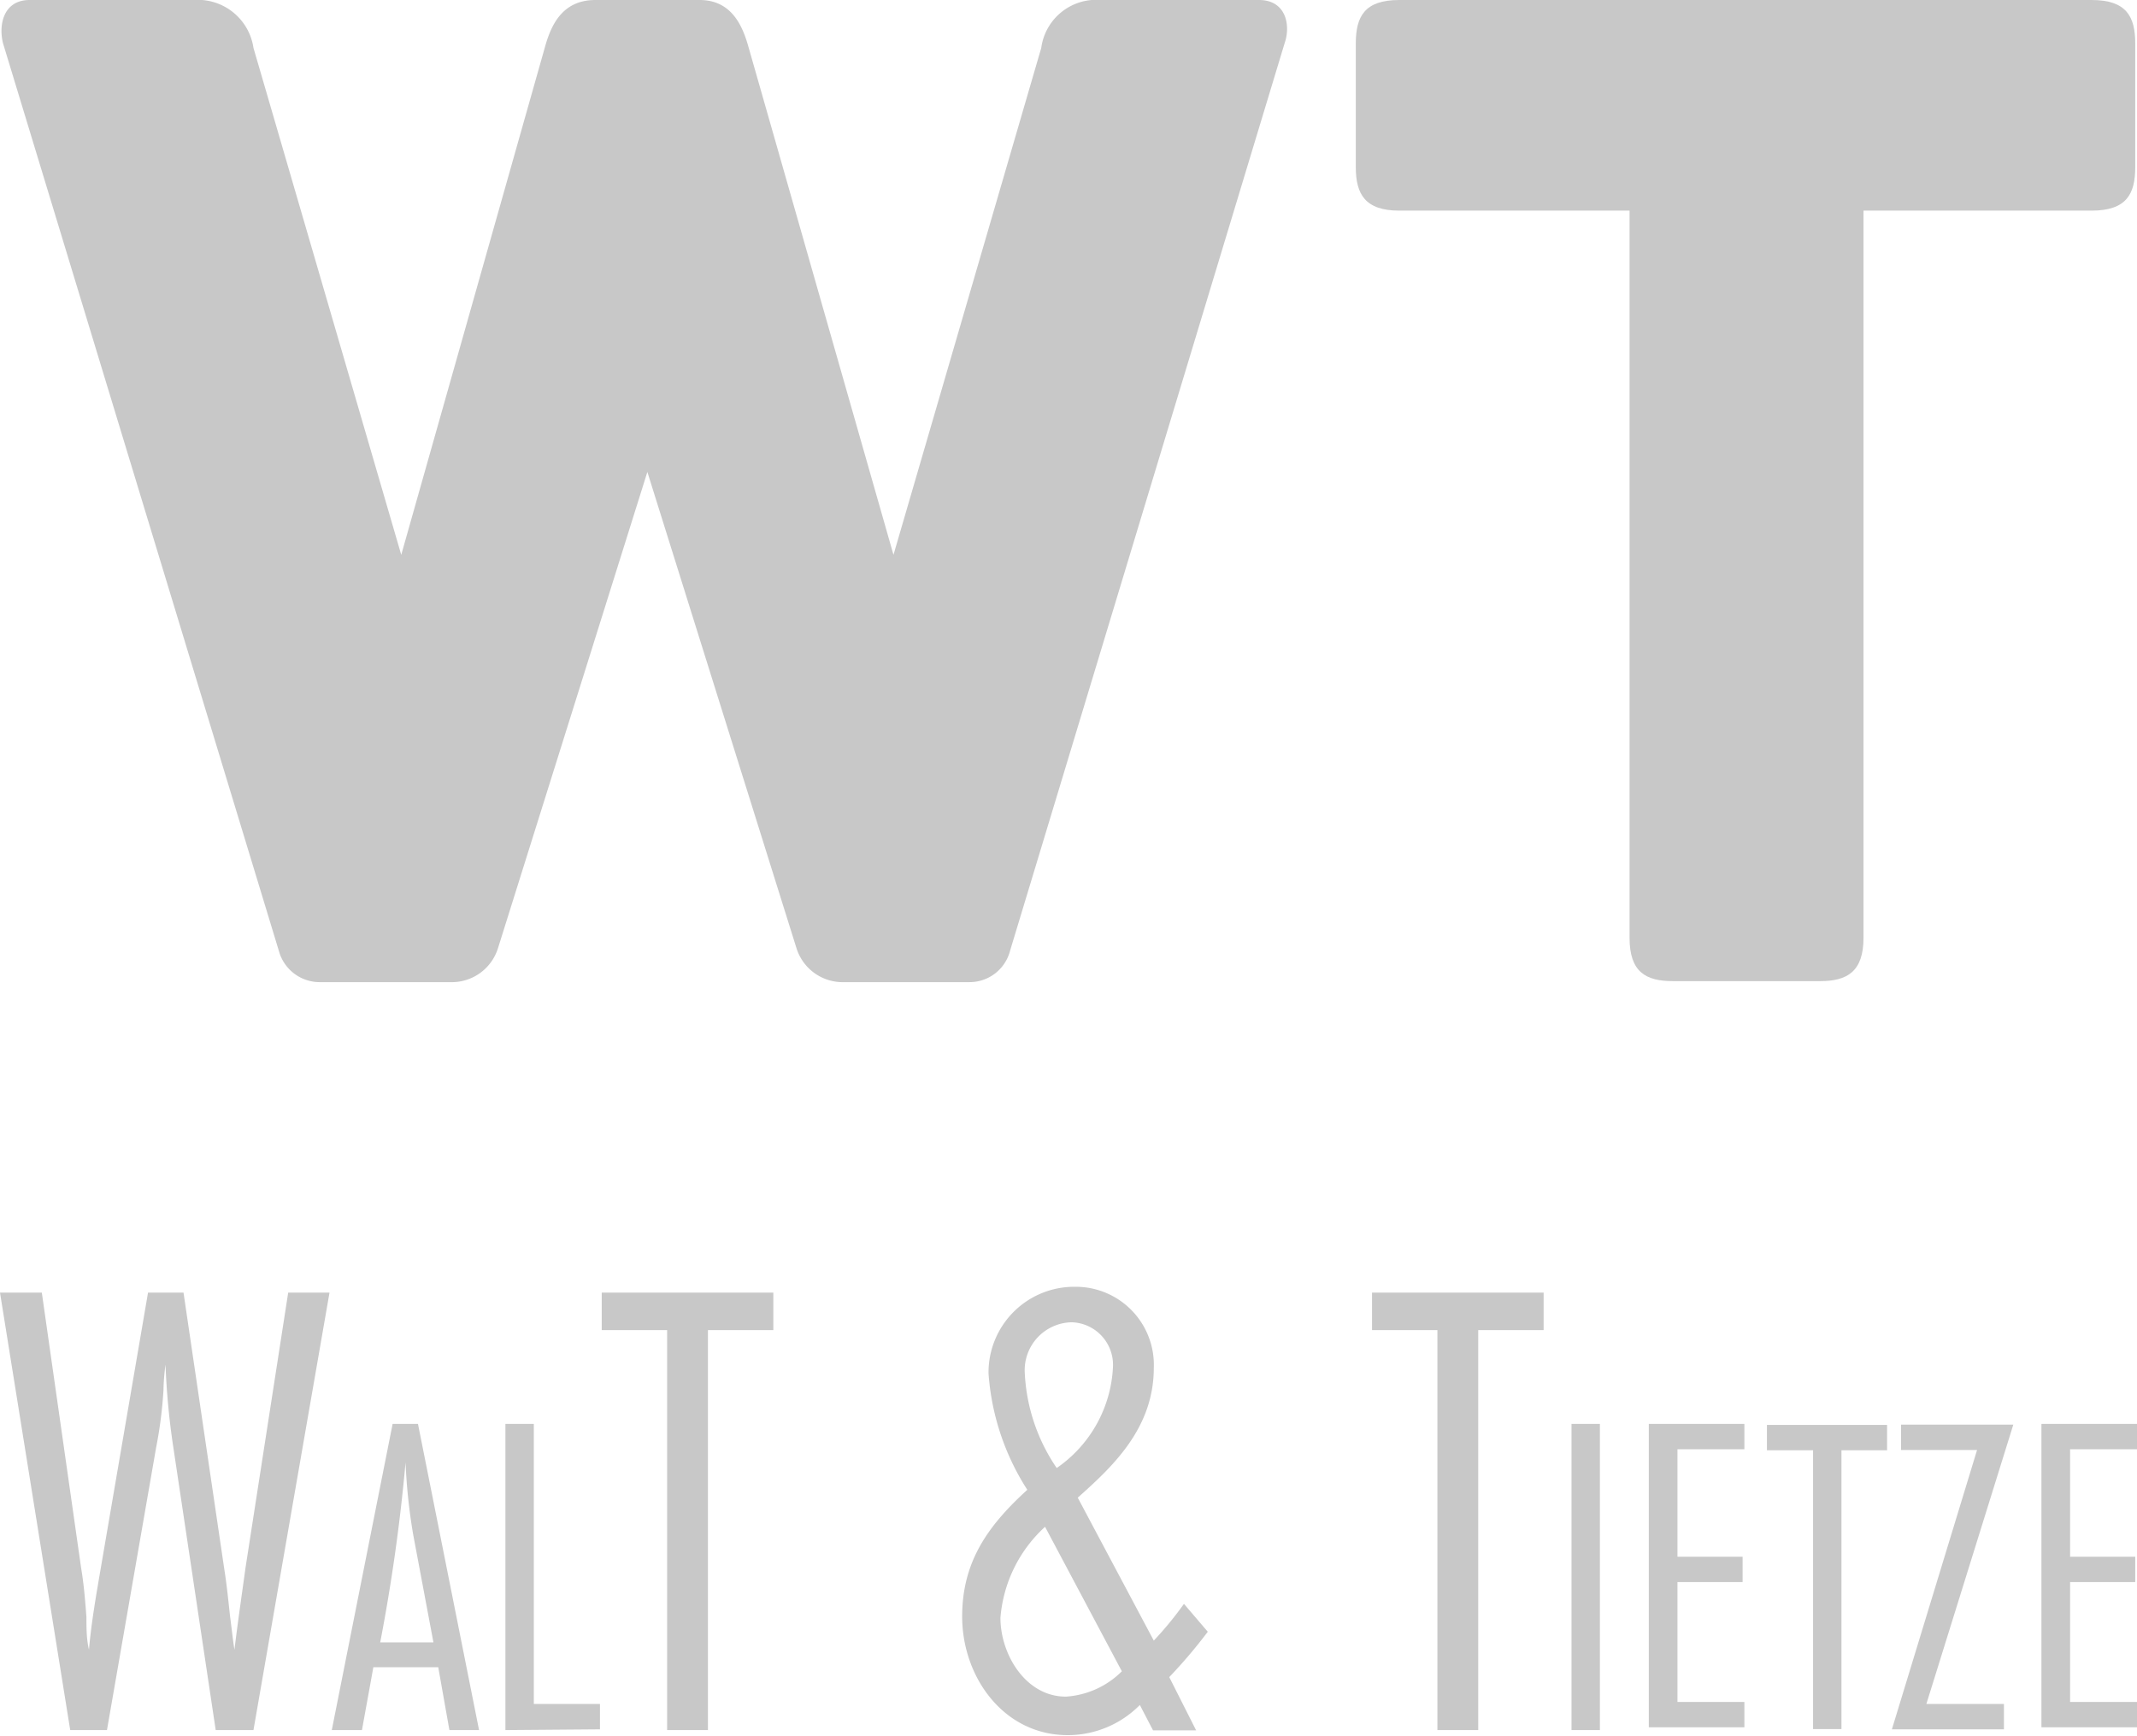 <svg xmlns="http://www.w3.org/2000/svg" viewBox="0 0 84.31 68.5"><defs><style>.b624627d-c271-4d13-bcff-5a830f8e0b61{fill:#c8c8c8;}</style></defs><title>36</title><g id="a51961b5-4a56-4b76-85cb-ae78ab3823d2" data-name="Слой 2"><g id="fcb7a81d-2836-438b-9a80-1a8d482804e8" data-name="Слой 1"><path class="b624627d-c271-4d13-bcff-5a830f8e0b61" d="M50.68,1.71,39.85,37.51a1.65,1.65,0,0,1-1.6,1.24H33.31a1.91,1.91,0,0,1-1.89-1.35L25.54,18.62,19.65,37.4a1.91,1.91,0,0,1-1.89,1.35H12.59A1.67,1.67,0,0,1,11,37.51L.12,1.71C-.06,1,.12,0,1.17,0H7.64A2.22,2.22,0,0,1,10,1.89l5.83,20,5.66-20c.23-.83.65-1.89,2-1.89H27.6c1.29,0,1.71,1.06,1.94,1.89l5.71,20,5.83-20A2.19,2.19,0,0,1,43.43,0h6.24C50.74,0,50.93,1,50.68,1.71Z"/><path class="b624627d-c271-4d13-bcff-5a830f8e0b61" d="M84.24,1.71V6.6c0,1.06-.35,1.71-1.72,1.71h-9V37c0,1.34-.65,1.71-1.71,1.71H66c-1.06,0-1.71-.35-1.71-1.71V8.31H55.2c-1.34,0-1.71-.65-1.71-1.71V1.71C53.49.65,53.84,0,55.2,0H82.52C83.89,0,84.24.65,84.24,1.71Z"/><path class="b624627d-c271-4d13-bcff-5a830f8e0b61" d="M10,68.26H8.51L6.83,57.05a29,29,0,0,1-.3-3.21,8.26,8.26,0,0,0-.08,1,17,17,0,0,1-.29,2.27L4.22,68.26H2.77L0,51H1.65L3.2,61.86c.11.65.16,1.29.21,1.94,0,.44,0,.86.1,1.29.1-1.14.3-2.24.49-3.36L5.84,51h1.4L8.85,61.92c.1.62.16,1.26.23,1.88.06.44.1.86.17,1.29.13-1.08.29-2.17.44-3.26L11.37,51H13Z"/><path class="b624627d-c271-4d13-bcff-5a830f8e0b61" d="M17.73,68.26l-.44-2.48H14.73l-.45,2.48H13.09l2.4-12.08h1l2.41,12.08ZM16.3,60.54A22.48,22.48,0,0,1,16,57.7a71,71,0,0,1-1,7.1H17.1Z"/><path class="b624627d-c271-4d13-bcff-5a830f8e0b61" d="M19.94,68.26V56.18h1.12V67.23h2.61v1Z"/><path class="b624627d-c271-4d13-bcff-5a830f8e0b61" d="M27.93,52.48V68.26H26.32V52.48H23.74V51h6.77v1.48Z"/><path class="b624627d-c271-4d13-bcff-5a830f8e0b61" d="M47.65,64.38a20,20,0,0,1-1.52,1.79l1.06,2.1h-1.7l-.52-1a4,4,0,0,1-2.84,1.19c-2.54,0-4.17-2.3-4.17-4.68,0-2.15,1-3.57,2.57-5A9.75,9.75,0,0,1,39,54.19a3.38,3.38,0,0,1,3.42-3.42,3.08,3.08,0,0,1,3.1,3.2c0,2.38-1.62,3.89-3,5.12l3,5.64a13.9,13.9,0,0,0,1.19-1.45Zm-6.42-4.14a5.44,5.44,0,0,0-1.76,3.59c0,1.45,1,3.11,2.58,3.11a3.43,3.43,0,0,0,2.21-1Zm1.05-8.07a1.89,1.89,0,0,0-1.85,2,7.25,7.25,0,0,0,1.26,3.75,5.13,5.13,0,0,0,2.22-4A1.68,1.68,0,0,0,42.28,52.17Z"/><path class="b624627d-c271-4d13-bcff-5a830f8e0b61" d="M58.32,52.48V68.26H56.71V52.48H54.13V51H60.9v1.48Z"/><path class="b624627d-c271-4d13-bcff-5a830f8e0b61" d="M62,68.26V56.18h1.12V68.26Z"/><path class="b624627d-c271-4d13-bcff-5a830f8e0b61" d="M65.05,68.26V56.18h3.77v1H66.18v4.24h2.57v1H66.18v4.73h2.64v1H65.05Z"/><path class="b624627d-c271-4d13-bcff-5a830f8e0b61" d="M72.65,57.22v11H71.53v-11H69.71v-1h4.74v1Z"/><path class="b624627d-c271-4d13-bcff-5a830f8e0b61" d="M76,67.23h3.06v1H74.64L78,57.21H75v-1h4.43Z"/><path class="b624627d-c271-4d13-bcff-5a830f8e0b61" d="M80.54,68.26V56.18h3.77v1H81.67v4.24h2.57v1H81.67v4.73h2.64v1H80.54Z"/></g></g></svg>